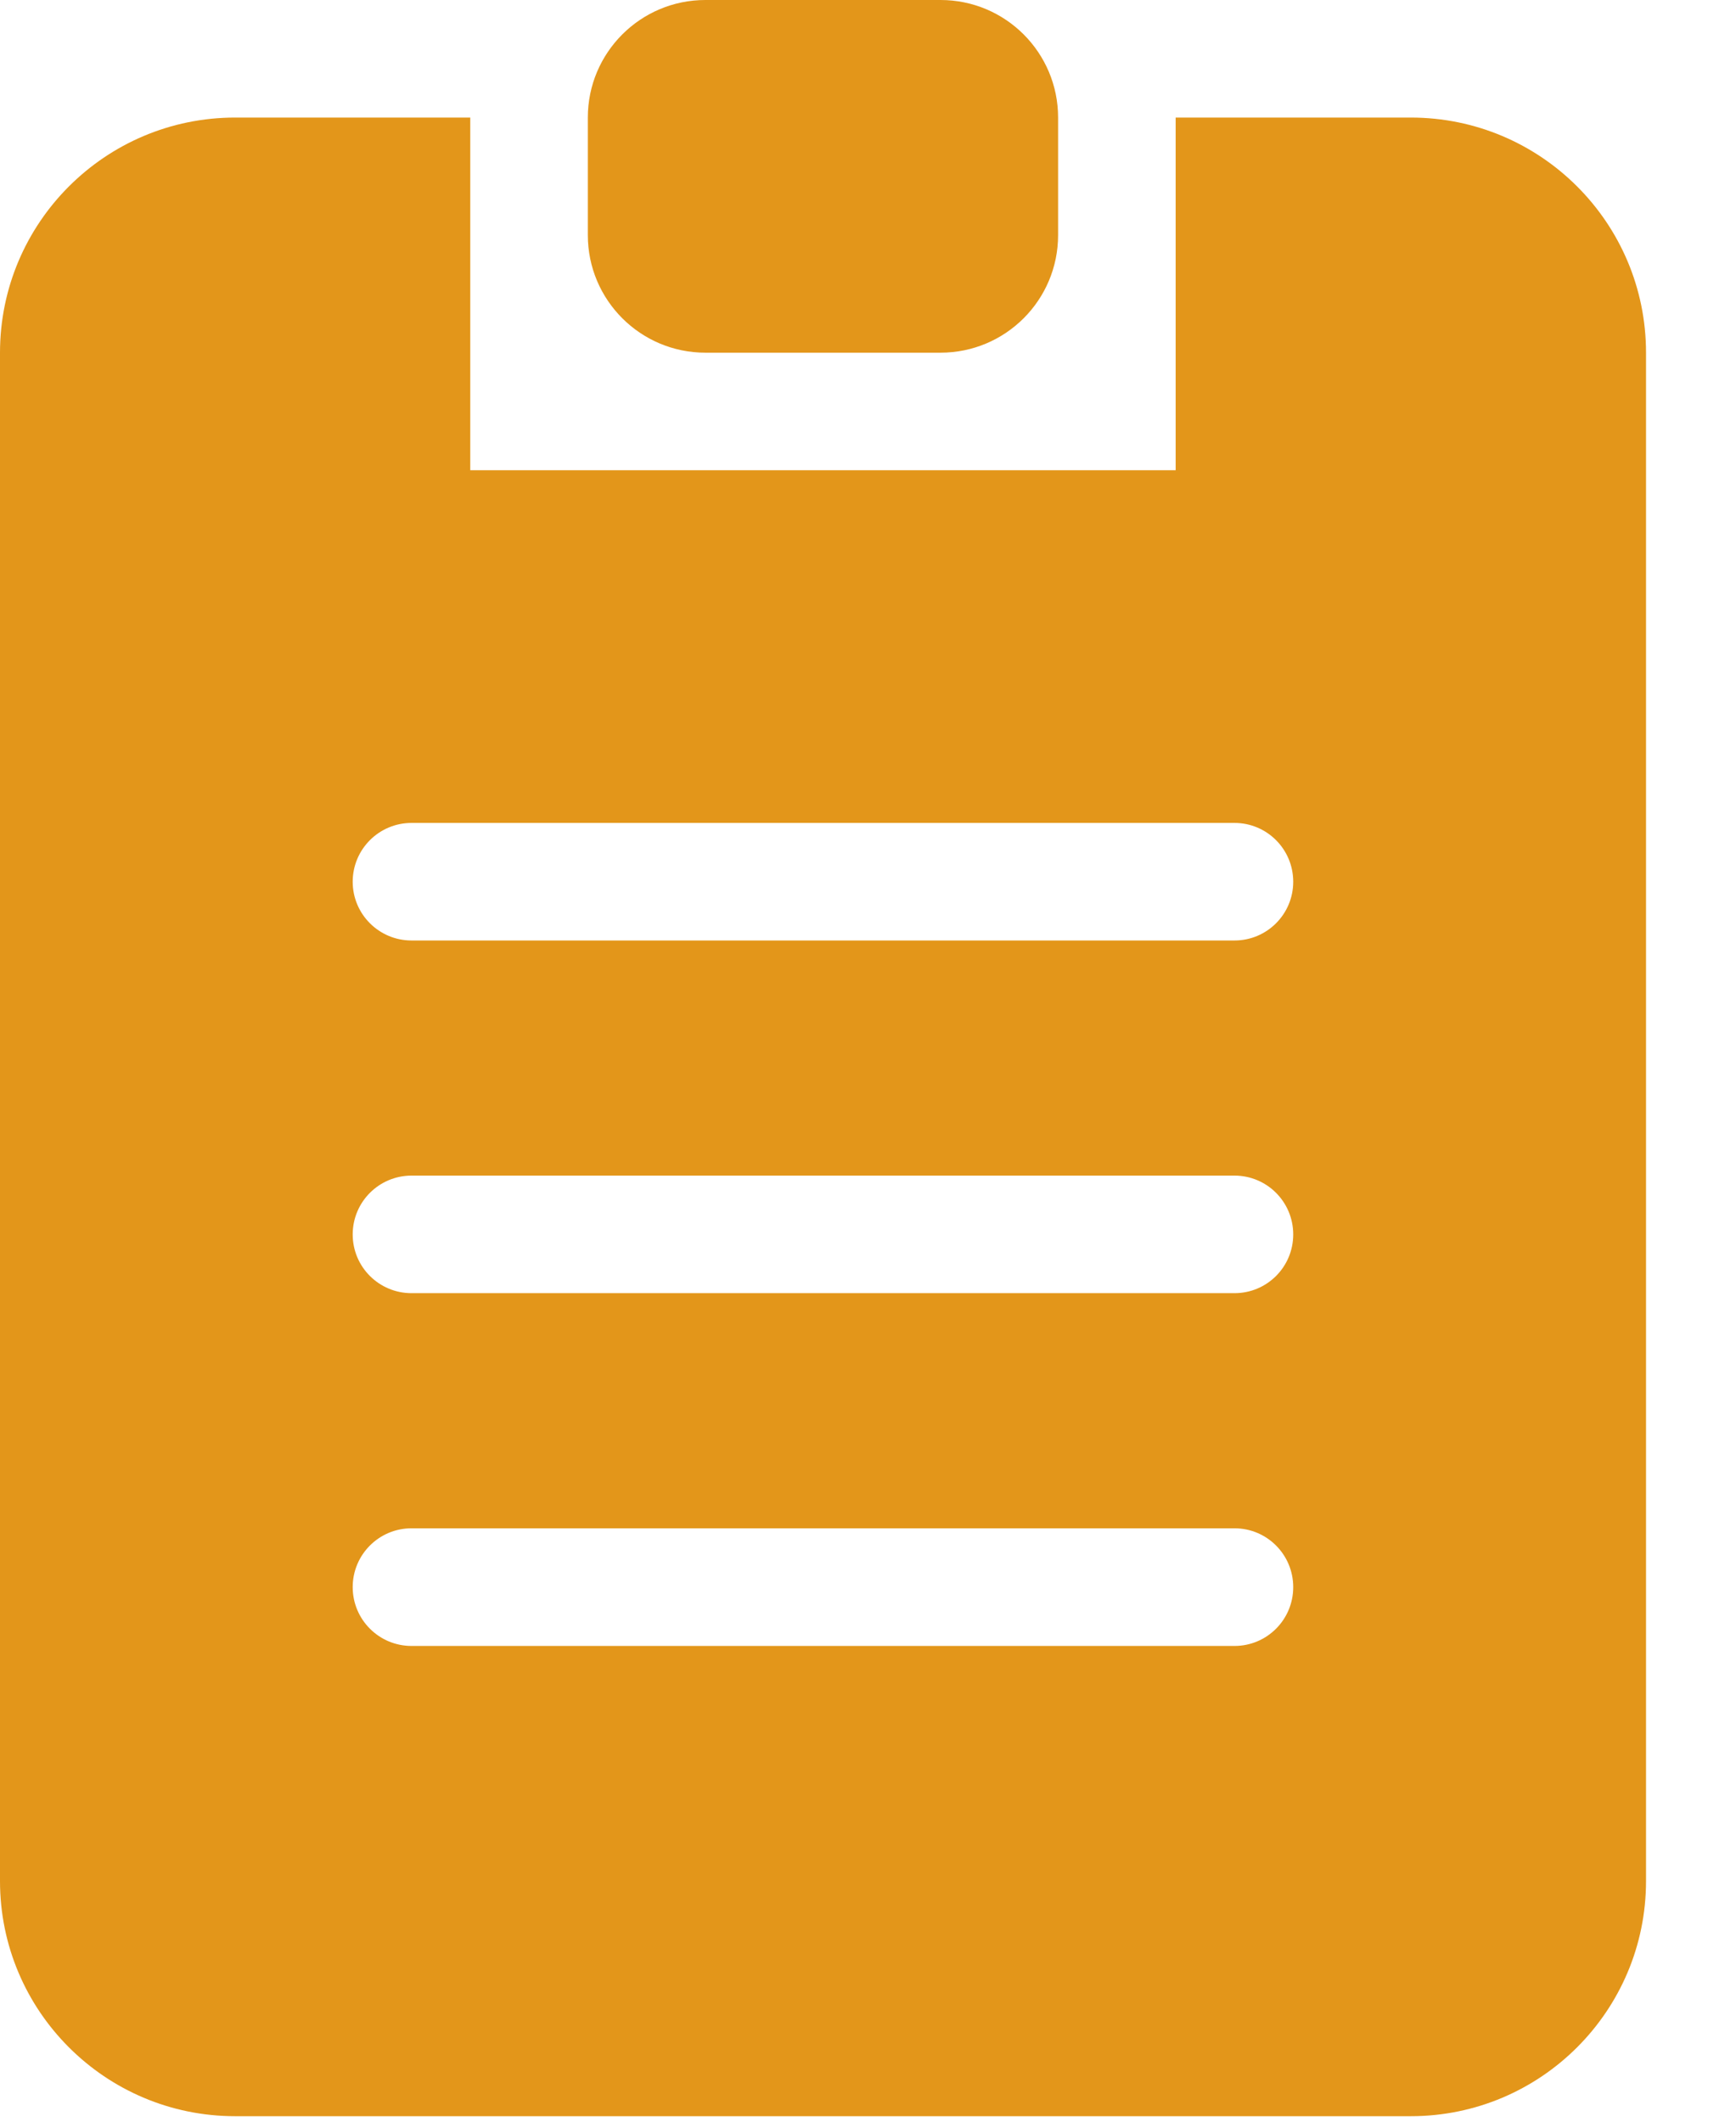 <?xml version="1.0" encoding="UTF-8"?>
<svg width="18px" height="22px" viewBox="0 0 18 22" version="1.1" xmlns="http://www.w3.org/2000/svg" xmlns:xlink="http://www.w3.org/1999/xlink">
    <!-- Generator: Sketch 49.3 (51167) - http://www.bohemiancoding.com/sketch -->
    <title>Shape</title>
    <desc>Created with Sketch.</desc>
    <defs></defs>
    <g id="上海轨道交通18号线维修支持系统" stroke="none" stroke-width="1" fill="none" fill-rule="evenodd">
        <g id="系统管理/日志管理" transform="translate(-264, -178)" fill="#E3961A" fill-rule="nonzero">
            <g id="内容" transform="translate(240, 160)">
                <g id="Group">
                    <g id="日志" transform="translate(24, 18)">
                        <path d="M14.628,21.943 L2.438,21.943 C1.092,21.943 0,20.851 0,19.505 L0,3.657 C-9.13547715e-16,2.311 1.092,1.219 2.438,1.219 L4.876,1.219 L4.876,4.876 L12.19,4.876 L12.19,1.219 L14.628,1.219 C15.975,1.219 17.067,2.311 17.067,3.657 L17.067,19.505 C17.067,20.851 15.975,21.943 14.628,21.943 Z M12.8,8.533 L4.267,8.533 C3.93,8.533 3.657,8.806 3.657,9.143 C3.657,9.479 3.93,9.752 4.267,9.752 L12.8,9.752 C13.137,9.752 13.409,9.479 13.409,9.143 C13.409,8.806 13.137,8.533 12.8,8.533 Z M12.8,12.19 L4.267,12.19 C3.93,12.19 3.657,12.463 3.657,12.8 C3.657,13.137 3.93,13.409 4.267,13.409 L12.8,13.409 C13.137,13.409 13.409,13.137 13.409,12.8 C13.409,12.463 13.137,12.19 12.8,12.19 Z M12.8,15.847 L4.267,15.847 C3.93,15.847 3.657,16.12 3.657,16.457 C3.657,16.794 3.93,17.067 4.267,17.067 L12.8,17.067 C13.137,17.067 13.409,16.794 13.409,16.457 C13.409,16.12 13.137,15.847 12.8,15.847 Z M9.752,3.657 L7.314,3.657 C6.641,3.657 6.095,3.111 6.095,2.438 L6.095,1.219 C6.095,0.546 6.641,-4.12250452e-17 7.314,0 L9.752,0 C10.426,4.12250452e-17 10.971,0.546 10.971,1.219 L10.971,2.438 C10.971,3.111 10.426,3.657 9.752,3.657 Z" id="Shape"></path>
                    </g>
                </g>
            </g>
        </g>
    </g>
</svg>